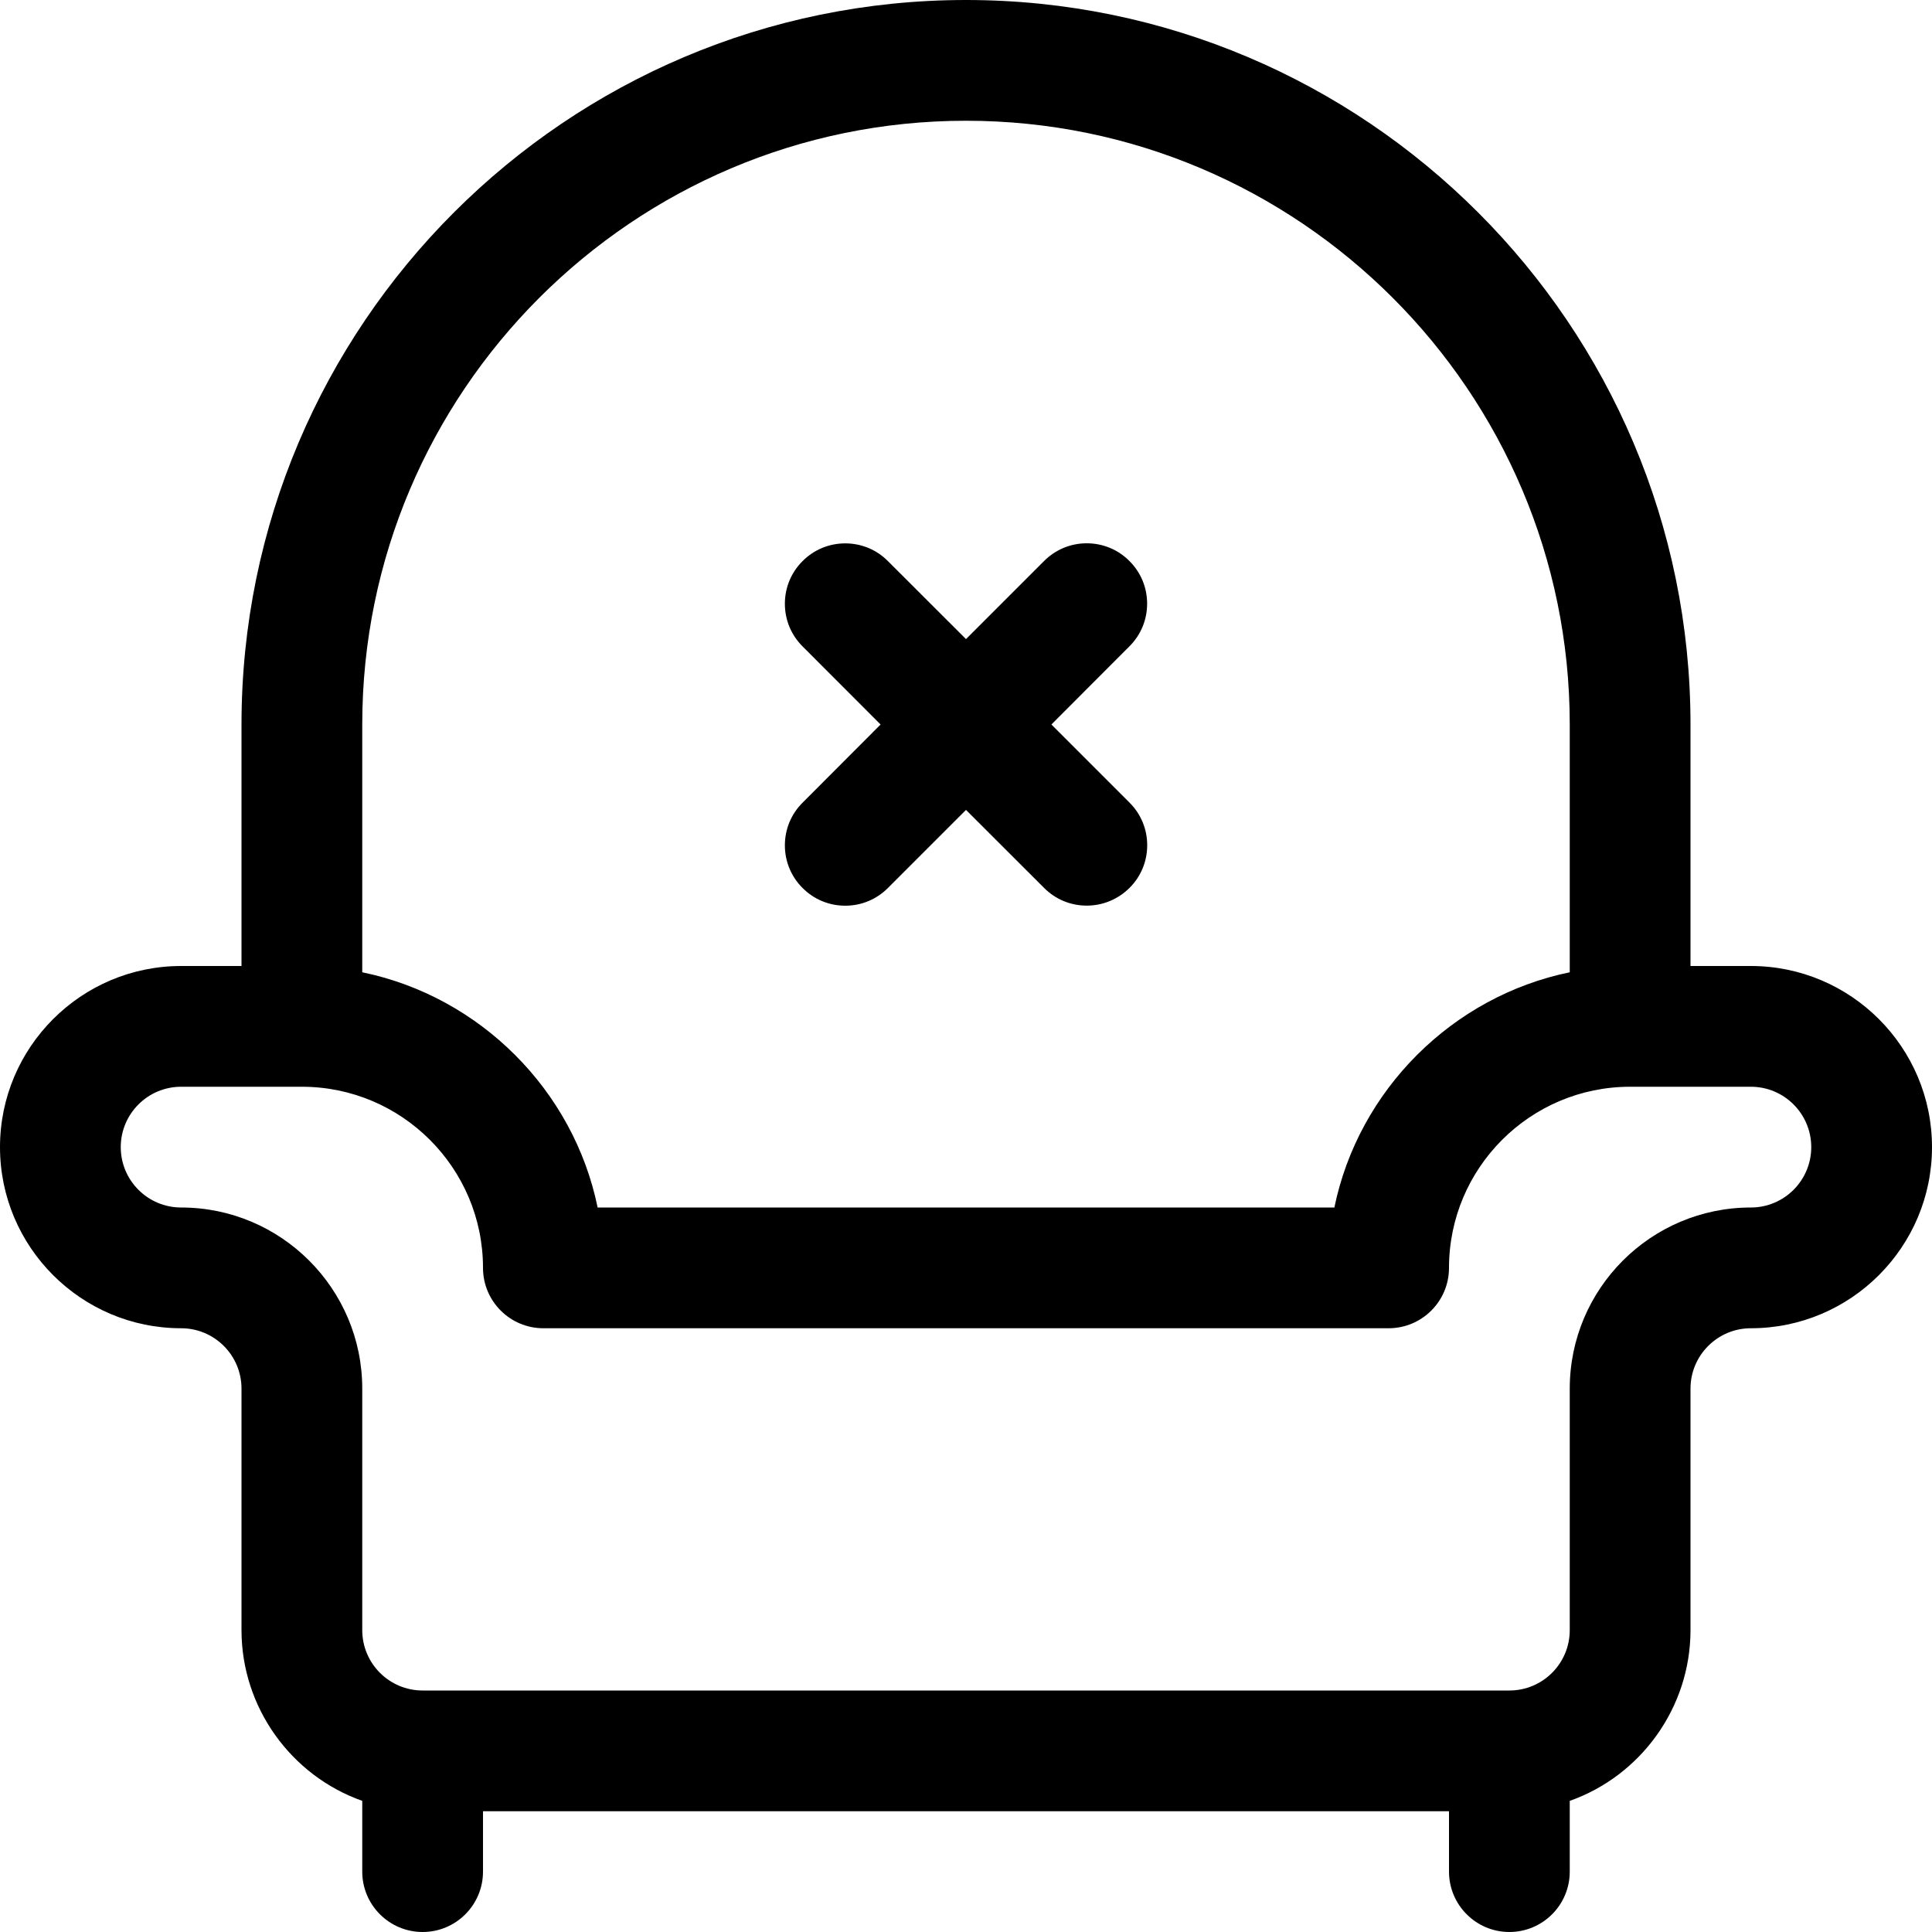 <?xml version="1.0" encoding="utf-8"?>
<!-- Generator: Adobe Illustrator 22.1.0, SVG Export Plug-In . SVG Version: 6.00 Build 0)  -->
<svg version="1.1" id="Regular" xmlns="http://www.w3.org/2000/svg" xmlns:xlink="http://www.w3.org/1999/xlink" x="0px" y="0px"
	 viewBox="0 0 24 24" style="enable-background:new 0 0 24 24;" xml:space="preserve">
<title>armchair-1</title>
<g>
	<path d="M18.75,24C18.336,24,18,23.664,18,23.25V22.5H6v0.75C6,23.664,5.664,24,5.25,24S4.5,23.664,4.5,23.25v-0.879
		C3.615,22.058,3,21.21,3,20.25v-3c0-0.414-0.336-0.75-0.75-0.75C1.009,16.5,0,15.491,0,14.25S1.009,12,2.25,12H3V9
		c0-4.963,4.037-9,9-9s9,4.037,9,9v3h0.75c1.241,0,2.25,1.009,2.25,2.25s-1.009,2.25-2.25,2.25c-0.414,0-0.75,0.336-0.75,0.75v3
		c0,0.96-0.615,1.808-1.5,2.121v0.879C19.5,23.664,19.164,24,18.75,24z M2.25,13.5c-0.414,0-0.75,0.336-0.75,0.75S1.836,15,2.25,15
		c1.241,0,2.25,1.009,2.25,2.25v3C4.5,20.664,4.836,21,5.25,21h13.5c0.414,0,0.75-0.336,0.75-0.75v-3c0-1.241,1.009-2.25,2.25-2.25
		c0.414,0,0.75-0.336,0.75-0.75s-0.336-0.75-0.75-0.75h-1.5c-1.241,0-2.25,1.009-2.25,2.25c0,0.414-0.336,0.75-0.75,0.75H6.75
		C6.336,16.5,6,16.164,6,15.75c0-1.241-1.009-2.25-2.25-2.25H2.25z M16.576,15c0.3-1.458,1.464-2.622,2.924-2.922V9
		c0-4.135-3.365-7.5-7.5-7.5S4.5,4.865,4.5,9v3.078c1.46,0.3,2.625,1.463,2.924,2.922H16.576z"/>
	<path d="M13.5,11.25c-0.2,0-0.389-0.078-0.53-0.22L12,10.061l-0.97,0.97c-0.142,0.142-0.33,0.22-0.53,0.22s-0.389-0.078-0.53-0.22
		c-0.142-0.141-0.22-0.33-0.22-0.53s0.078-0.389,0.22-0.53L10.939,9L9.97,8.03C9.828,7.889,9.75,7.7,9.75,7.5s0.078-0.389,0.22-0.53
		c0.141-0.142,0.33-0.22,0.53-0.22s0.389,0.078,0.53,0.22L12,7.939l0.97-0.97c0.142-0.142,0.33-0.22,0.53-0.22
		s0.389,0.078,0.53,0.22c0.142,0.141,0.22,0.33,0.22,0.53s-0.078,0.389-0.22,0.53L13.061,9l0.97,0.97
		c0.142,0.141,0.22,0.33,0.22,0.53s-0.078,0.389-0.22,0.53S13.7,11.25,13.5,11.25z"/>
</g>
</svg>
